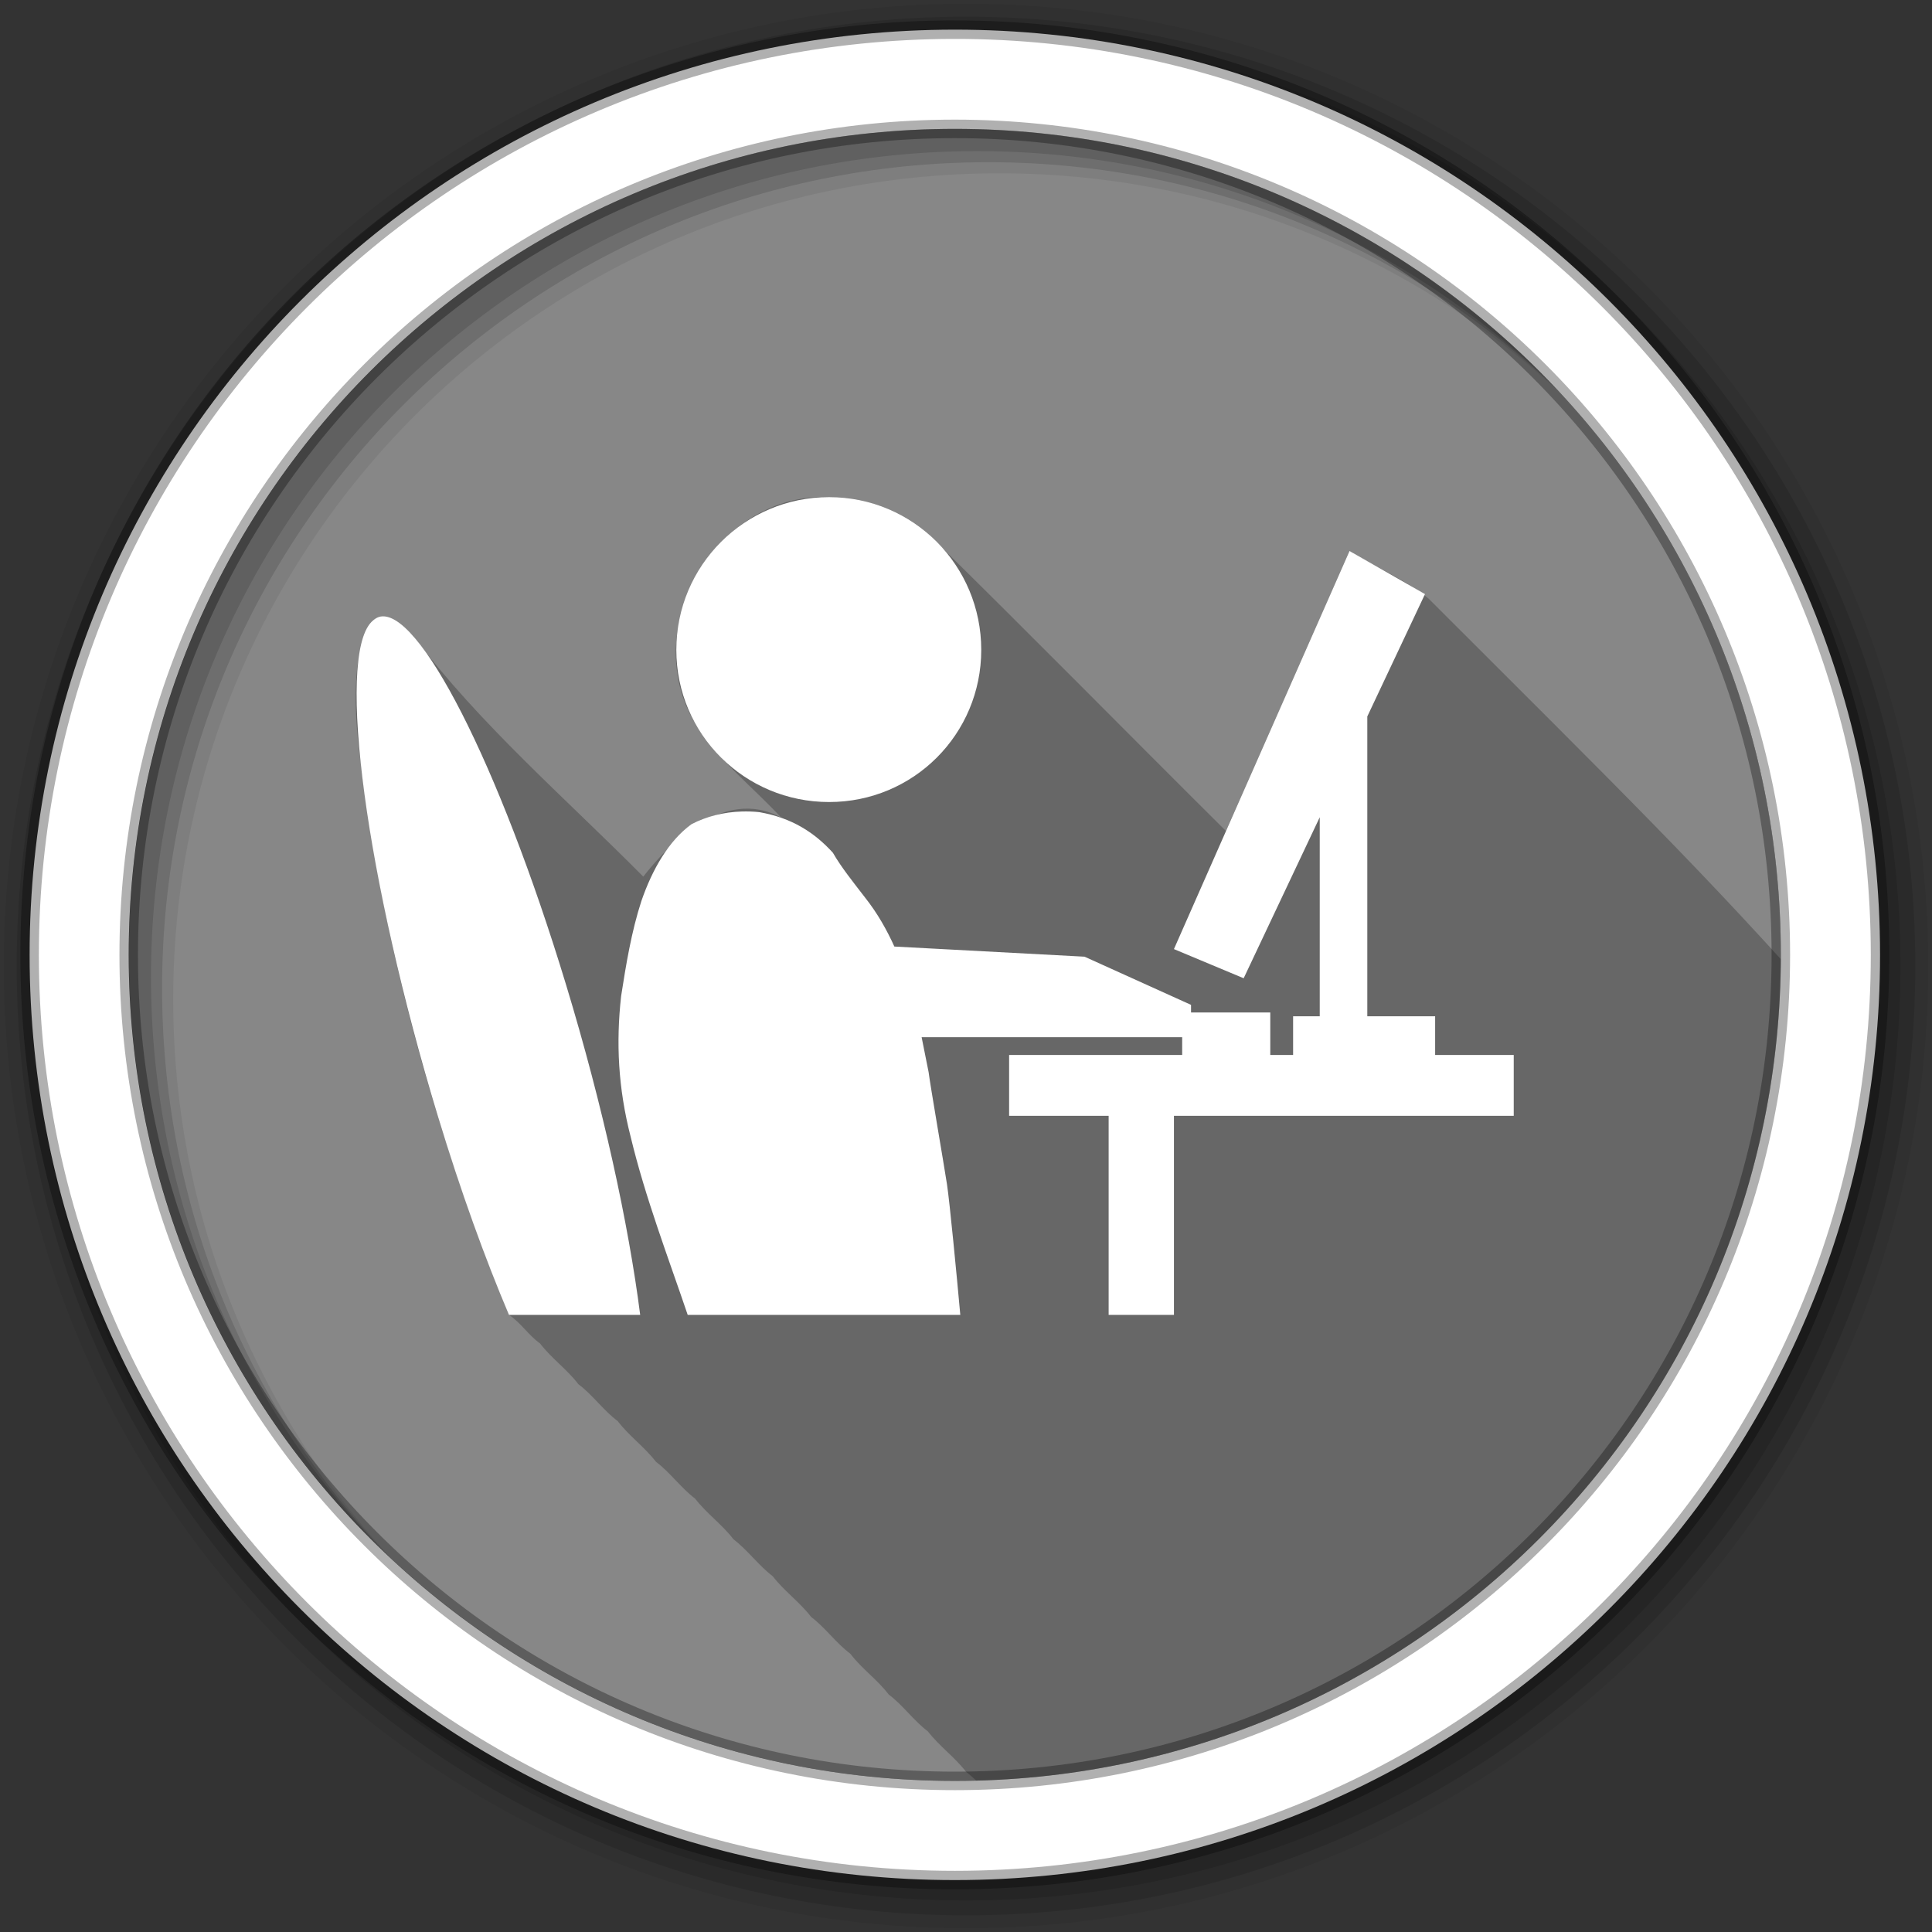 <svg xmlns="http://www.w3.org/2000/svg" height="512" width="512"><rect width="100%" height="100%" fill="#333333" stroke="none"/><g fill-rule="evenodd"><path d="M471.95 253.05c0 120.9-98.01 218.9-218.9 218.9-120.9 0-218.9-98.01-218.9-218.9 0-120.9 98.01-218.9 218.9-218.9 120.9 0 218.9 98.01 218.9 218.9" fill="#878787"/><path d="M219.71 131.74c-29.7-1.392-50.935 34.94-35.35 60.15 5.964 9.61 15.09 16.603 22.712 24.828-15.635-8.69-30.882 8.235-36.596 15.597-20.705-20.875-43.13-40.15-60.937-63.697-18.645-16.13-15.713 22.766-13.967 33.25 6.19 50.35 20.23 99.66 39.33 146.59 3.114 2.078 5.208 5.446 8.223 7.577 3.074 4.02 7.07 6.76 10.16 10.805 3.765 2.79 6.643 6.967 10.398 9.752 3.052 3.99 7.04 6.78 10.16 10.805 3.746 2.81 6.63 6.928 10.364 9.752 3.123 4.02 7.088 6.768 10.194 10.804 3.735 2.827 6.64 6.917 10.364 9.752 3.122 4.02 7.088 6.77 10.194 10.805 3.75 2.82 6.634 6.96 10.398 9.753 3.07 4.054 7.08 6.756 10.16 10.805 3.757 2.805 6.622 6.938 10.364 9.752 3.123 4.02 7.088 6.77 10.194 10.805 3.757 2.805 6.622 6.938 10.364 9.752 4.13 9.55 17.08 3.918 26.587 2.915 88.62-15.335 164.45-85.55 186.75-172.64 2.257-12.93 8.606-28.663 5.455-40.64-33.434-37.792-55.47-59.2-106.59-110.33-5.592-4.71-14.17-8.388-21-12.673l-32.755 74.21c-26.548-26.355-52.76-53.06-79.48-79.24-7.136-5.963-16.386-9.286-25.682-9.246" fill-opacity=".235"/><path d="M256 1C115.17 1 1 115.17 1 256c0 140.83 114.17 255 255 255 140.83 0 255-114.17 255-255C511 115.17 396.83 1 256 1m8.827 44.93c120.9 0 218.9 98 218.9 218.9s-98 218.9-218.9 218.9-218.93-98-218.93-218.9 98.03-218.9 218.93-218.9" fill-opacity=".067"/><g fill-opacity=".129"><path d="M256 4.433c-138.94 0-251.57 112.63-251.57 251.57S117.06 507.573 256 507.573s251.57-112.63 251.57-251.57S394.94 4.433 256 4.433m5.885 38.556c120.9 0 218.9 98 218.9 218.9s-98 218.9-218.9 218.9-218.93-98-218.93-218.9 98.03-218.9 218.93-218.9"/><path d="M256 8.356c-136.77 0-247.64 110.87-247.64 247.64 0 136.77 110.87 247.64 247.64 247.64 136.77 0 247.64-110.87 247.64-247.64 0-136.77-110.87-247.64-247.64-247.64m2.942 31.69c120.9 0 218.9 98 218.9 218.9s-98 218.9-218.9 218.9-218.93-98-218.93-218.9 98.03-218.9 218.93-218.9"/></g><path d="M253.04 7.86C117.62 7.86 7.85 117.64 7.85 253.05c0 135.42 109.78 245.19 245.19 245.19 135.42 0 245.19-109.78 245.19-245.19 0-135.42-109.78-245.19-245.19-245.19zm0 26.296c120.9 0 218.9 98 218.9 218.9s-98 218.9-218.9 218.9-218.93-98-218.93-218.9 98.03-218.9 218.93-218.9z" fill="#fff" stroke="#000" stroke-opacity=".31" stroke-width="4.904"/></g><path d="M219.72 131.74c-22.352 0-40.487 18.13-40.487 40.487 0 22.352 18.13 40.32 40.487 40.32 22.352 0 40.32-17.967 40.32-40.32 0-22.352-17.967-40.487-40.32-40.487m137.92 14.28l-46.535 105.5 18.48 7.728 20.16-42.67v52.75h-7.06v10.248h-6.05V268.32h-21v-2.02l-28.22-12.768-50.4-2.688c-2-4.396-4.43-8.76-7.727-12.936-3.173-4.128-6.316-8.01-8.568-11.928-4.864-5.34-10.83-9.234-19.488-10.752-1.565-.17-3.134-.213-4.704-.168-4.71.136-9.346 1.31-13.272 3.36-6.06 4.393-10.394 12-13.272 20.327-2.66 8.162-4.088 16.954-5.376 25.2-1.375 12.365-.81 24.323 2.52 37.3 3.883 16.17 10.03 32.19 15.12 47.21h72.24c-.92-10.247-2.828-30.06-3.528-34.607-.9-5.846-4.422-26.14-4.872-29.735-.642-3.185-1.224-6.214-1.848-9.24h69.05v4.704h-45.863v16.13h26.375v52.75h17.304v-52.75h90.05v-16.13h-20.83v-10.25h-17.977v-79.46l15.287-32.422-19.992-11.424m-257.2 17.47c-.686.202-1.433.74-2.02 1.345-9.334 9.675-1.44 68.27 17.64 131.04 6.074 19.98 12.492 37.644 18.816 52.582h34.776c-3.07-24.04-9.836-55.22-19.656-87.53-17.888-58.84-39.27-100.45-49.56-97.44" fill="#fff" fill-rule="evenodd"/></svg>